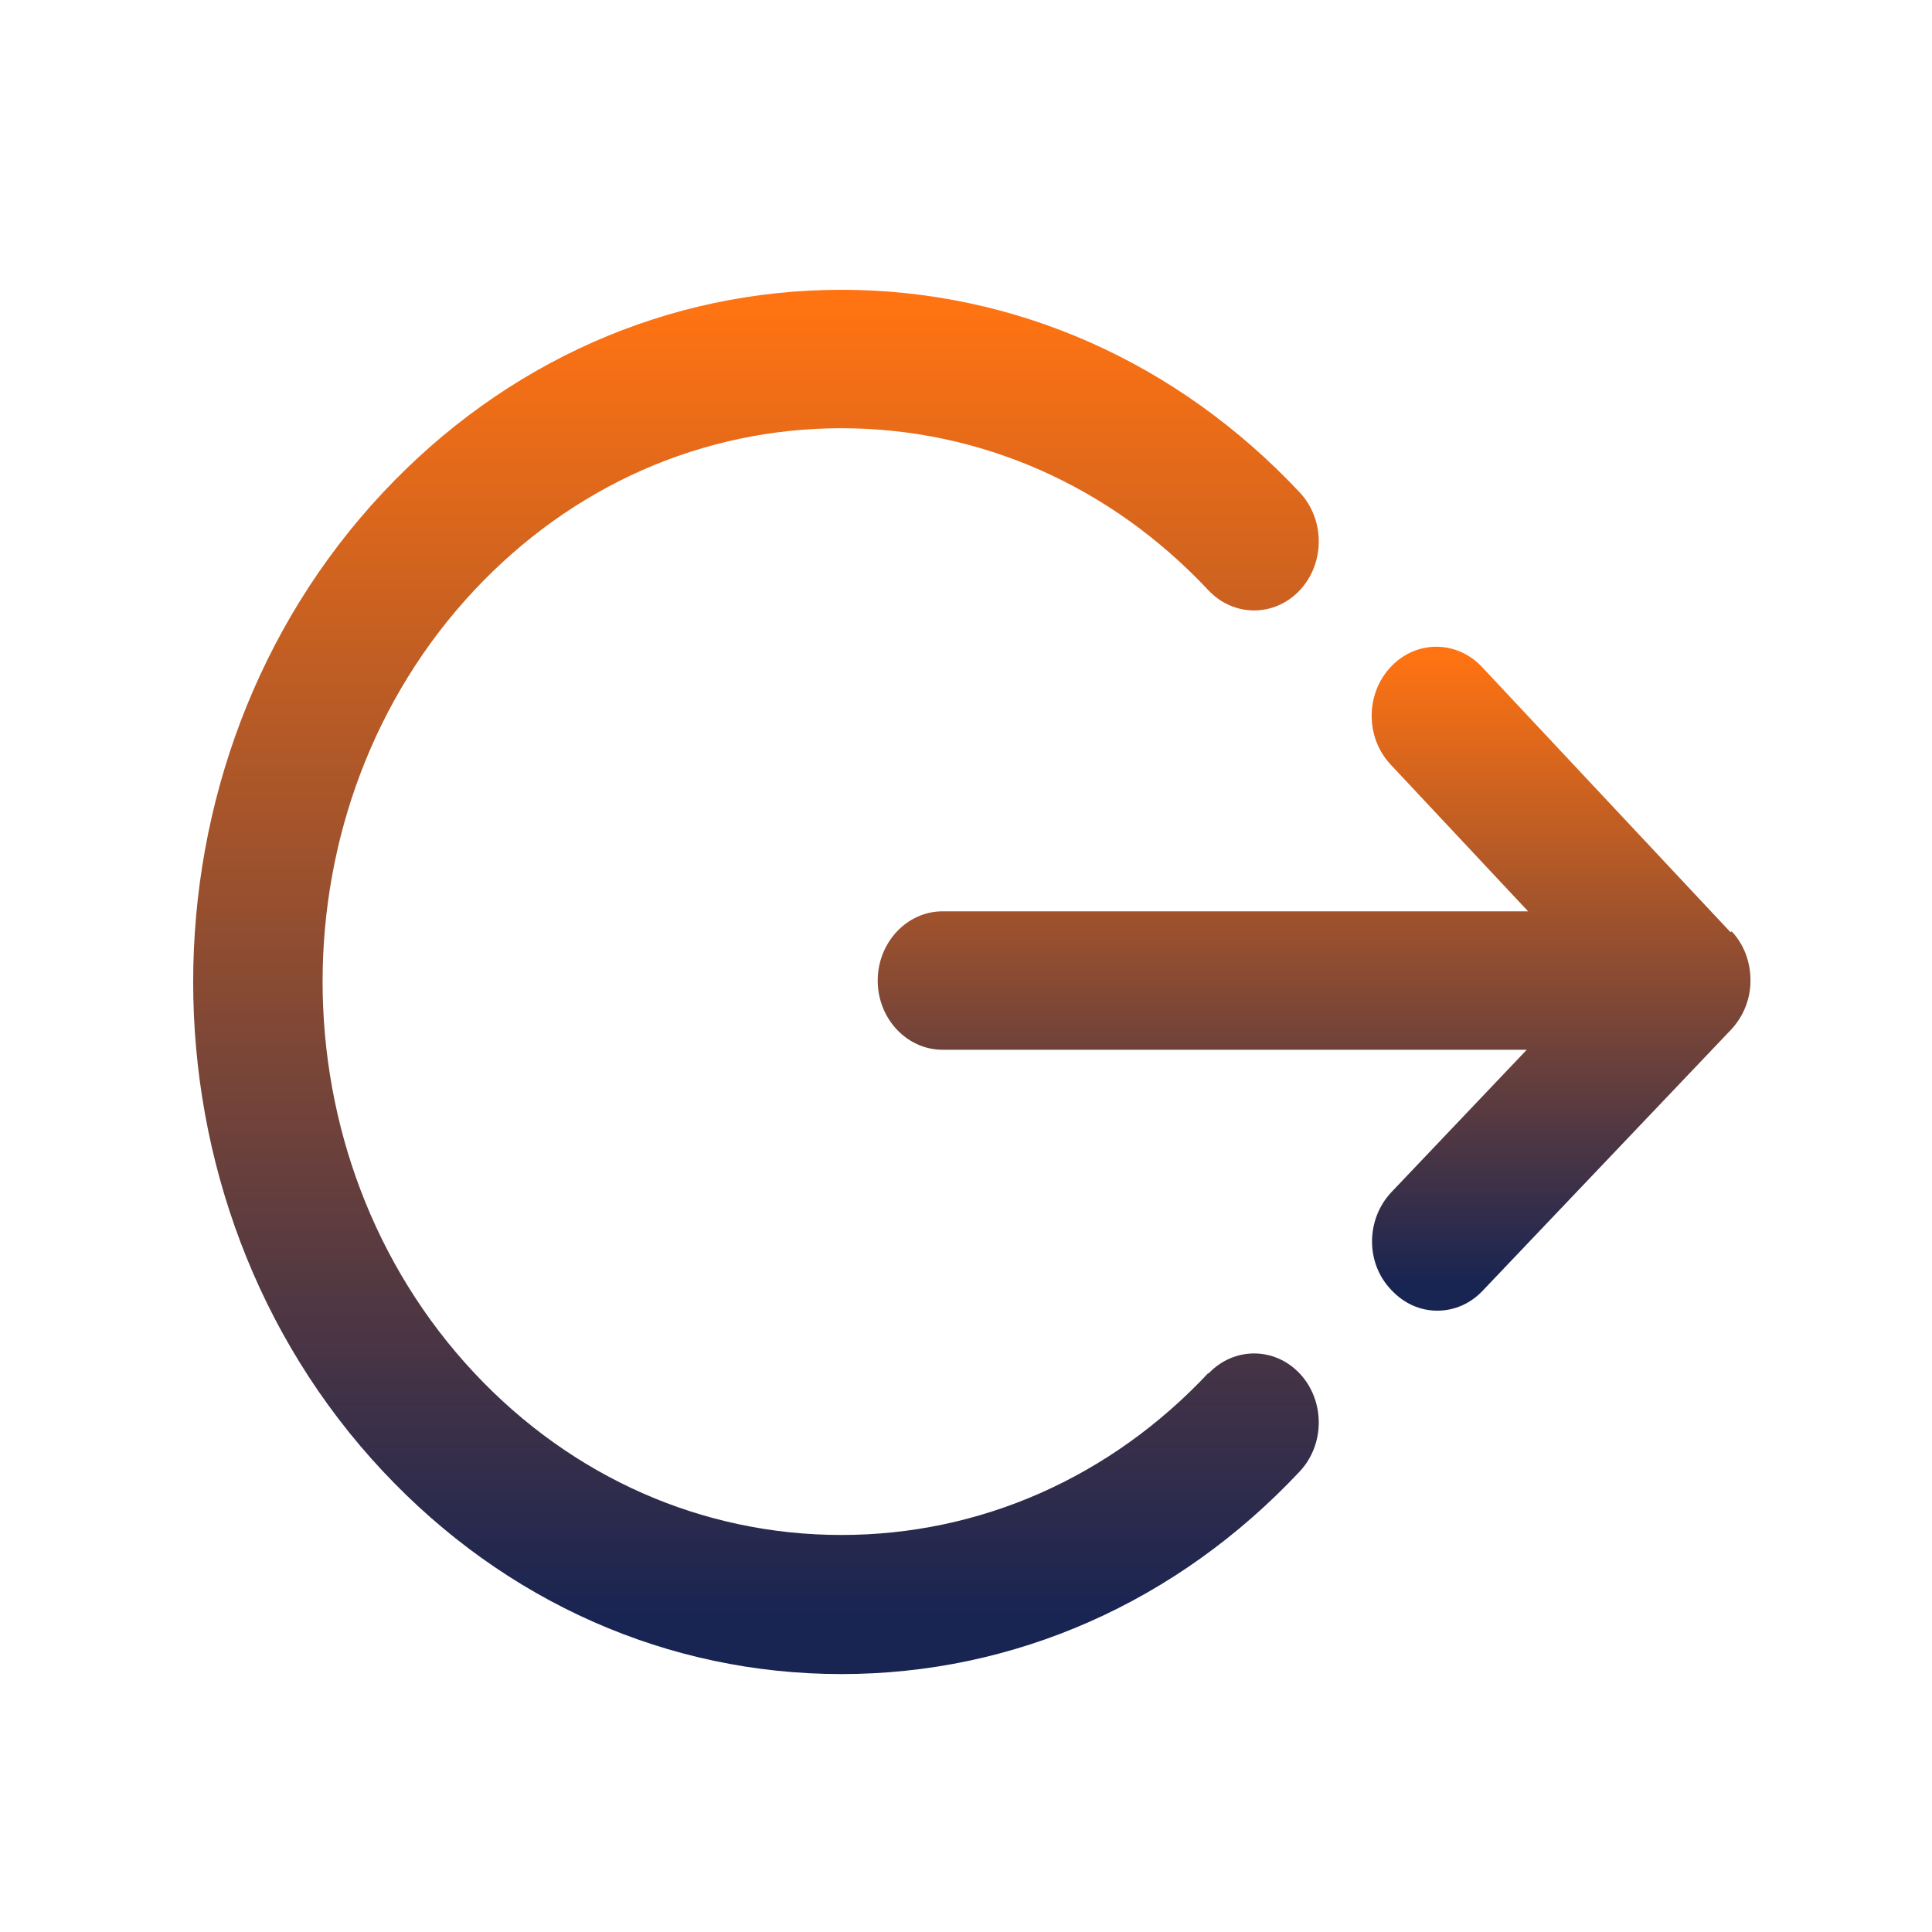 <svg xmlns="http://www.w3.org/2000/svg" width="20" height="20" viewBox="0 0 20 20" fill="none">
  <path d="M17.913 9.649L15.342 6.905C15.08 6.625 14.657 6.625 14.396 6.905C14.134 7.184 14.134 7.636 14.396 7.915L15.819 9.434H9.757C9.388 9.434 9.086 9.757 9.086 10.151C9.086 10.545 9.388 10.867 9.757 10.867H15.805L14.402 12.343C14.14 12.623 14.134 13.074 14.402 13.353C14.537 13.497 14.704 13.568 14.879 13.568C15.053 13.568 15.221 13.497 15.349 13.361L17.92 10.659C18.047 10.523 18.121 10.344 18.121 10.151C18.121 9.957 18.054 9.778 17.927 9.642L17.913 9.649Z" fill="url(#paint0_linear_9458_853)"/>
  <path d="M12.509 14.213C11.495 15.295 10.146 15.89 8.71 15.89C7.273 15.89 5.924 15.295 4.91 14.213C2.816 11.978 2.816 8.345 4.91 6.11C5.924 5.028 7.273 4.433 8.71 4.433C10.146 4.433 11.495 5.028 12.509 6.11C12.771 6.389 13.194 6.389 13.456 6.11C13.717 5.83 13.717 5.379 13.456 5.099C12.187 3.745 10.502 3 8.71 3C6.917 3 5.232 3.745 3.964 5.099C1.345 7.894 1.345 12.436 3.964 15.231C5.232 16.585 6.917 17.33 8.71 17.33C10.502 17.33 12.187 16.585 13.456 15.231C13.717 14.951 13.717 14.5 13.456 14.22C13.194 13.941 12.771 13.941 12.509 14.22V14.213Z" fill="url(#paint1_linear_9458_853)"/>
  <defs>
    <linearGradient id="paint0_linear_9458_853" x1="13.603" y1="6.783" x2="13.603" y2="13.304" gradientUnits="userSpaceOnUse">
      <stop stop-color="#FF7312"/>
      <stop offset="1" stop-color="#182452"/>
    </linearGradient>
    <linearGradient id="paint1_linear_9458_853" x1="7.826" y1="3.184" x2="7.826" y2="16.779" gradientUnits="userSpaceOnUse">
      <stop stop-color="#FF7312"/>
      <stop offset="1" stop-color="#182452"/>
    </linearGradient>
  </defs>
</svg>